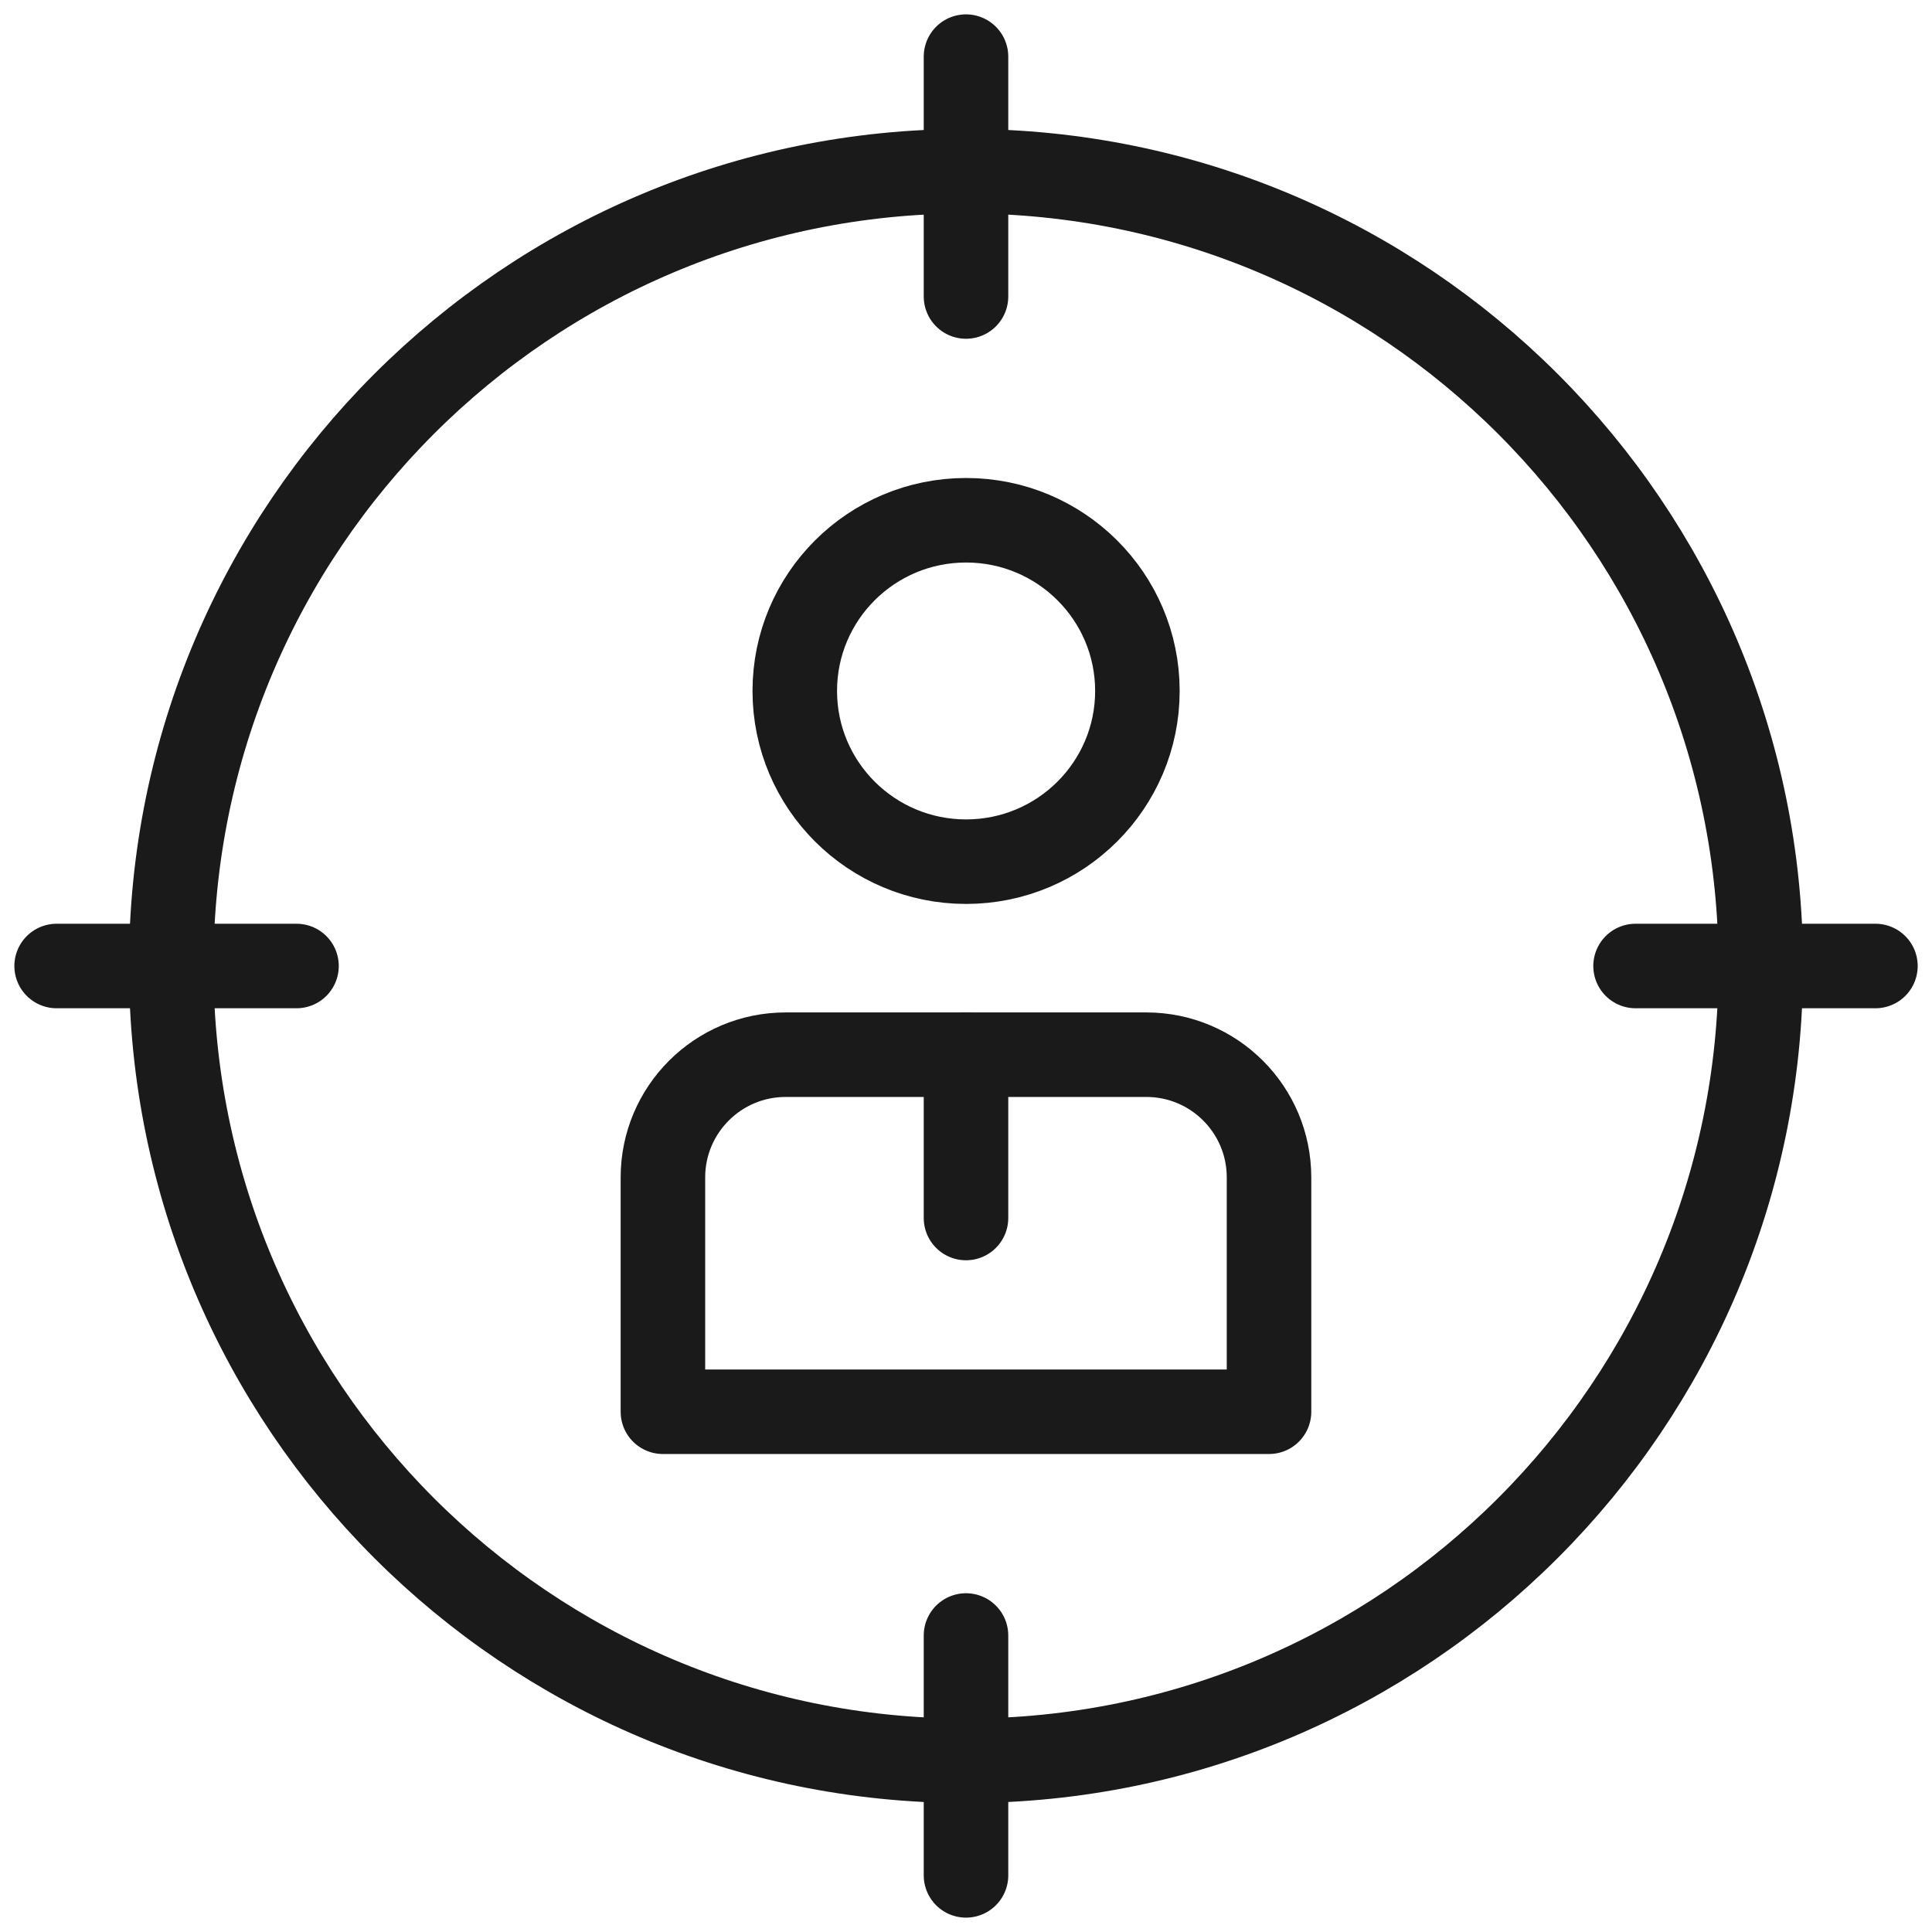 <svg width="32" height="32" viewBox="0 0 32 32" fill="none" xmlns="http://www.w3.org/2000/svg">
<g clip-path="url(#clip0_2236_31778)">
<path d="M16 29.164C23.27 29.164 29.164 23.27 29.164 16C29.164 8.73 23.27 2.836 16 2.836C8.73 2.836 2.836 8.73 2.836 16C2.836 23.27 8.73 29.164 16 29.164Z" stroke="#1A1A1A" stroke-width="1.4" stroke-miterlimit="10" stroke-linecap="round" stroke-linejoin="round"/>
<path d="M0.938 16H4.911" stroke="#1A1A1A" stroke-width="1.4" stroke-miterlimit="10" stroke-linecap="round" stroke-linejoin="round"/>
<path d="M27.09 16H31.063" stroke="#1A1A1A" stroke-width="1.4" stroke-miterlimit="10" stroke-linecap="round" stroke-linejoin="round"/>
<path d="M16 31.062V27.089" stroke="#1A1A1A" stroke-width="1.4" stroke-miterlimit="10" stroke-linecap="round" stroke-linejoin="round"/>
<path d="M16 4.911V0.938" stroke="#1A1A1A" stroke-width="1.4" stroke-miterlimit="10" stroke-linecap="round" stroke-linejoin="round"/>
<path d="M16.001 14.272C17.568 14.272 18.839 13.006 18.839 11.444C18.839 9.883 17.568 8.617 16.001 8.617C14.434 8.617 13.164 9.883 13.164 11.444C13.164 13.006 14.434 14.272 16.001 14.272Z" stroke="#1A1A1A" stroke-width="1.4" stroke-miterlimit="10" stroke-linecap="round" stroke-linejoin="round"/>
<path d="M10.98 19.502V23.383H21.019V19.502C21.019 18.379 20.109 17.469 18.986 17.469H13.013C11.891 17.469 10.98 18.379 10.98 19.502Z" stroke="#1A1A1A" stroke-width="1.4" stroke-miterlimit="10" stroke-linecap="round" stroke-linejoin="round"/>
<path d="M16 17.469V20.174" stroke="#1A1A1A" stroke-width="1.4" stroke-miterlimit="10" stroke-linecap="round" stroke-linejoin="round"/>
</g>
<defs>
<clipPath id="clip0_2236_31778">
<rect width="32" height="32" fill="white"/>
</clipPath>
</defs>
</svg>
